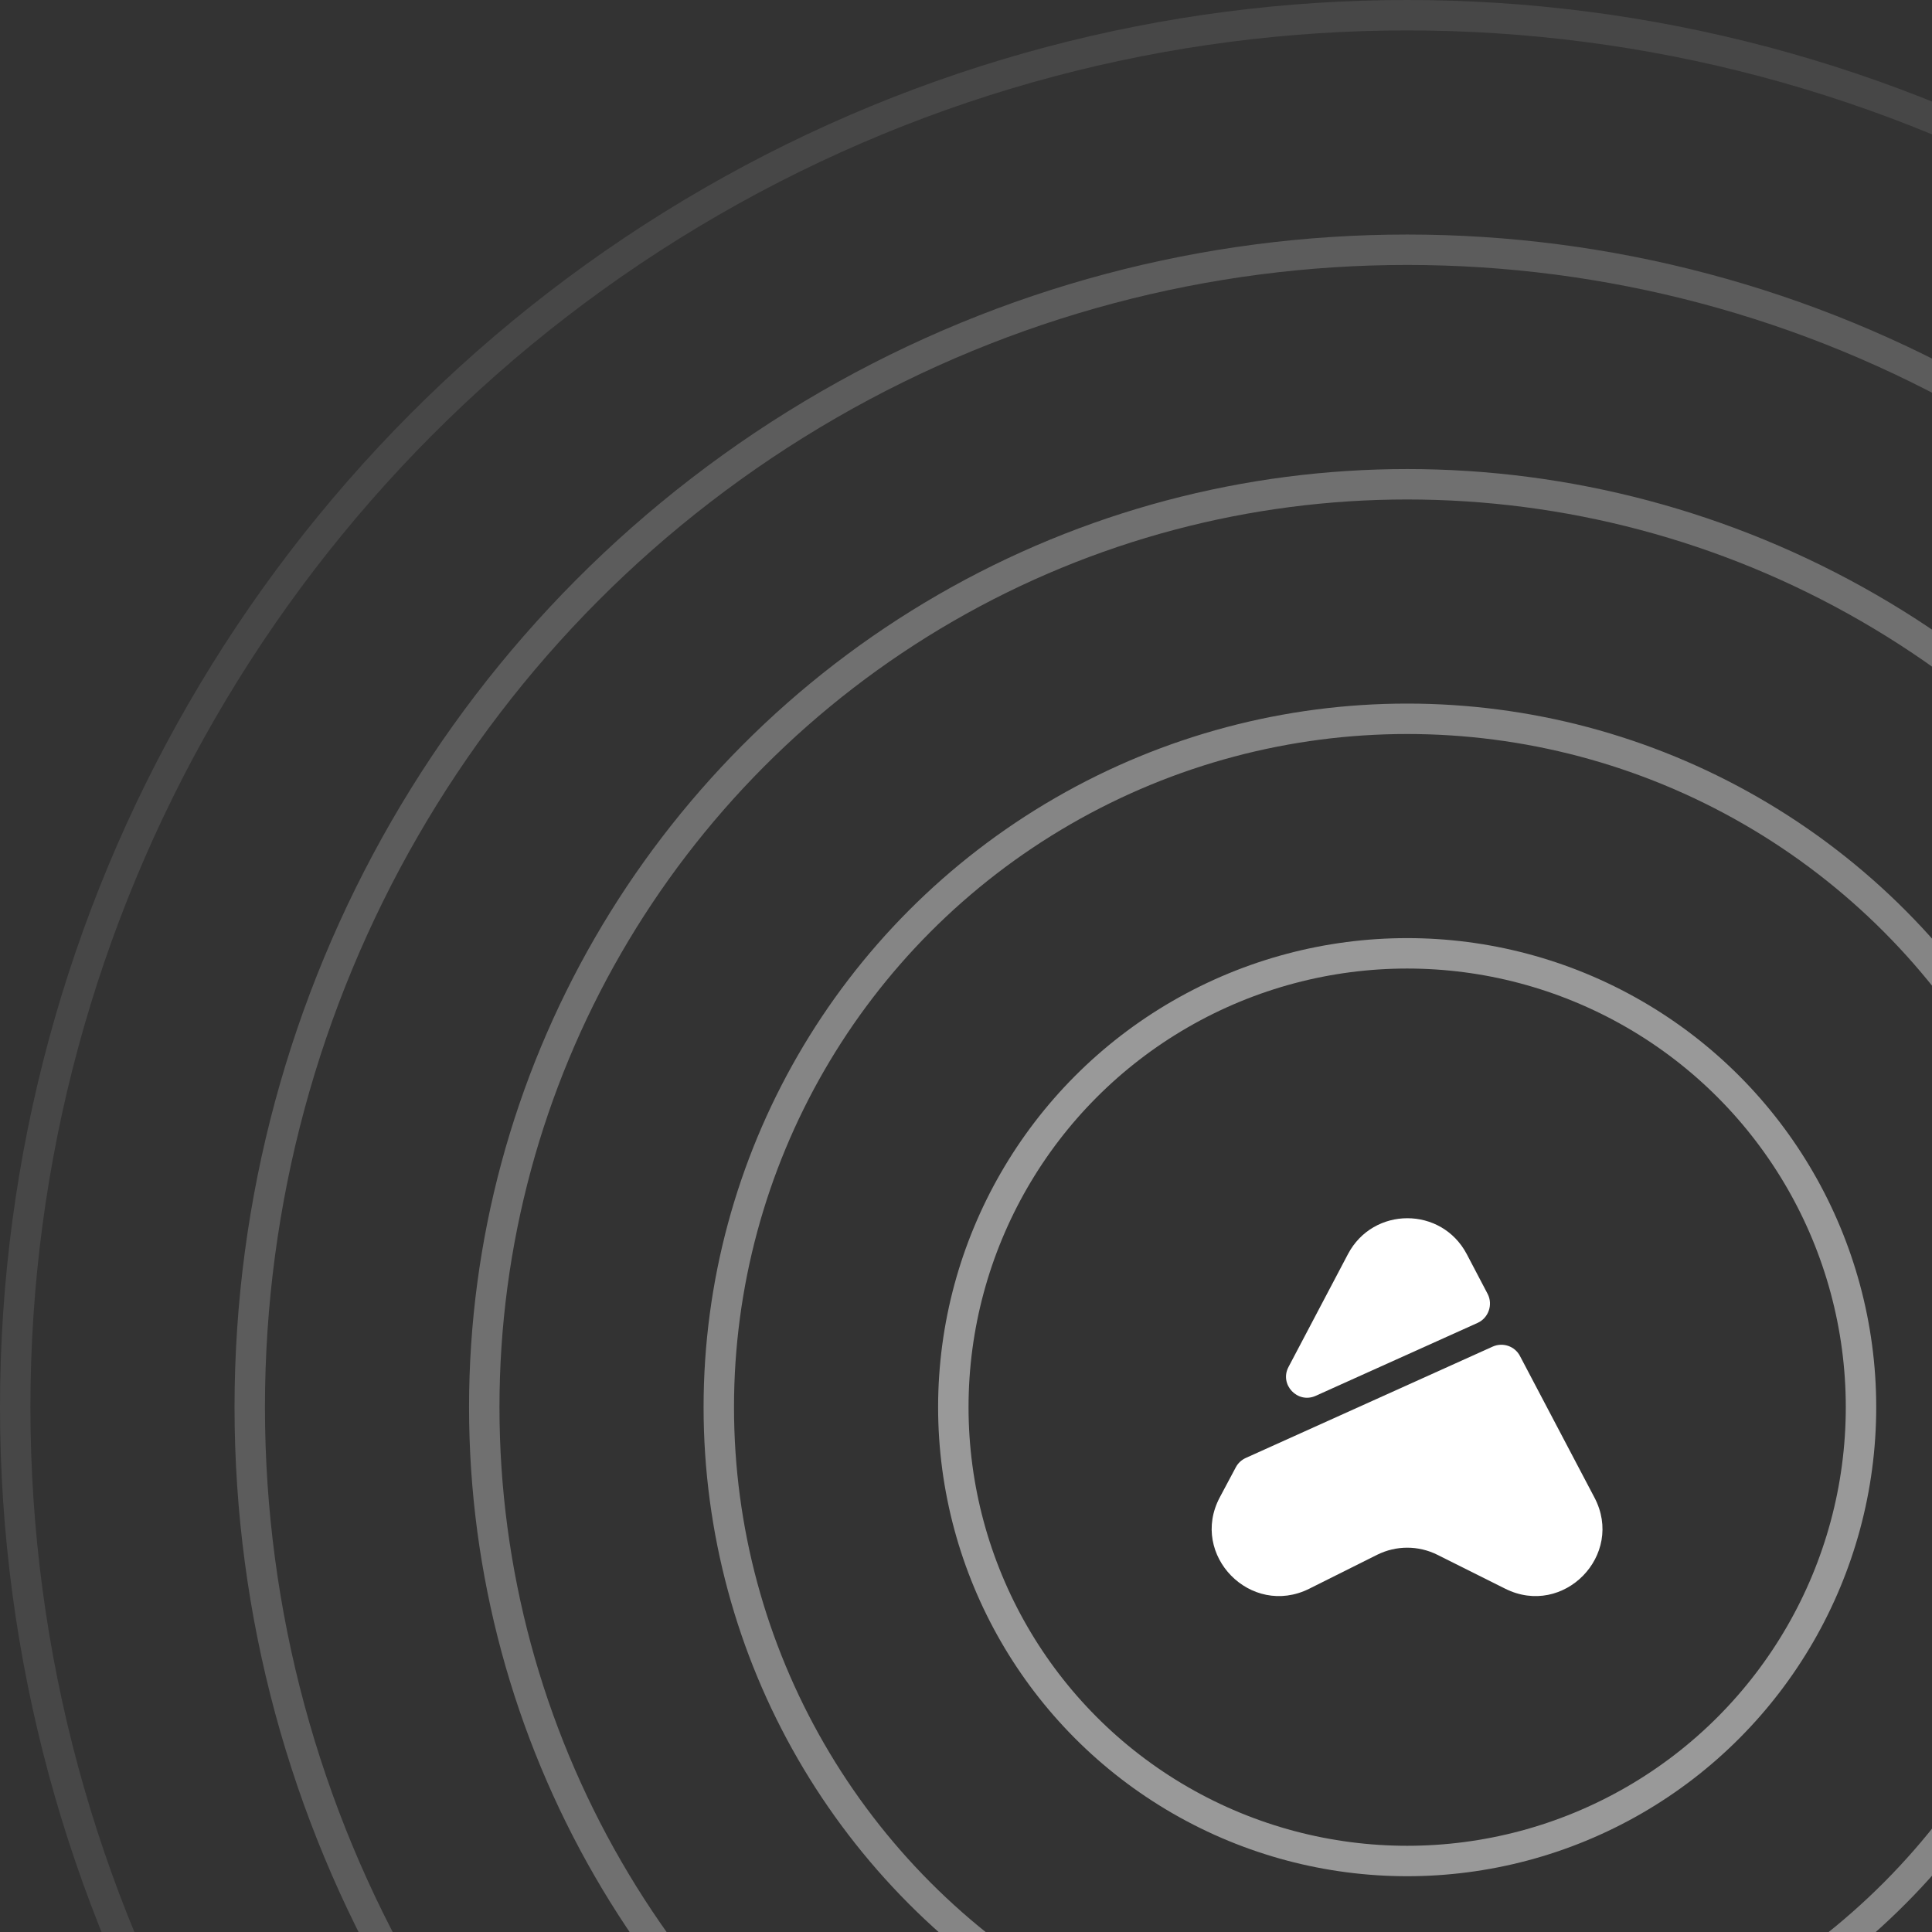 <svg width="127" height="127" viewBox="0 0 127 127" fill="none" xmlns="http://www.w3.org/2000/svg">
<rect x="0" y="0" width="127" height="127" fill="#333333" stroke="none"/>
<g clip-path="url(#clip0_327_8373)">
<circle cx="92.5" cy="92.5" r="29.833" stroke="white" stroke-opacity="0.5" stroke-width="2"/>
<circle cx="92.5" cy="92.5" r="45.25" stroke="white" stroke-opacity="0.4" stroke-width="2"/>
<circle cx="92.5" cy="92.5" r="60.667" stroke="white" stroke-opacity="0.3" stroke-width="2"/>
<circle cx="92.5" cy="92.5" r="76.083" stroke="white" stroke-opacity="0.2" stroke-width="2"/>
<circle cx="92.5" cy="92.5" r="91.5" stroke="white" stroke-opacity="0.1" stroke-width="2"/>
<path d="M98.949 104.435L94.478 102.2C93.232 101.583 91.78 101.583 90.534 102.2L86.063 104.435C82.222 106.349 78.175 102.225 80.179 98.435L81.233 96.457C81.374 96.187 81.605 95.969 81.888 95.84L98.127 88.517C98.795 88.222 99.579 88.492 99.913 89.134L104.808 98.435C106.812 102.225 102.778 106.349 98.949 104.435Z" fill="white"/>
<path d="M97.125 86.963L86.487 91.755C85.293 92.294 84.085 91.01 84.702 89.853L88.607 82.441C90.265 79.293 94.761 79.293 96.418 82.441L97.793 85.061C98.153 85.768 97.844 86.642 97.125 86.963Z" fill="white"/>
</g>
<defs>
<clipPath id="clip0_327_8373">
<rect width="127" height="127" fill="white"/>
</clipPath>
</defs>
</svg>
